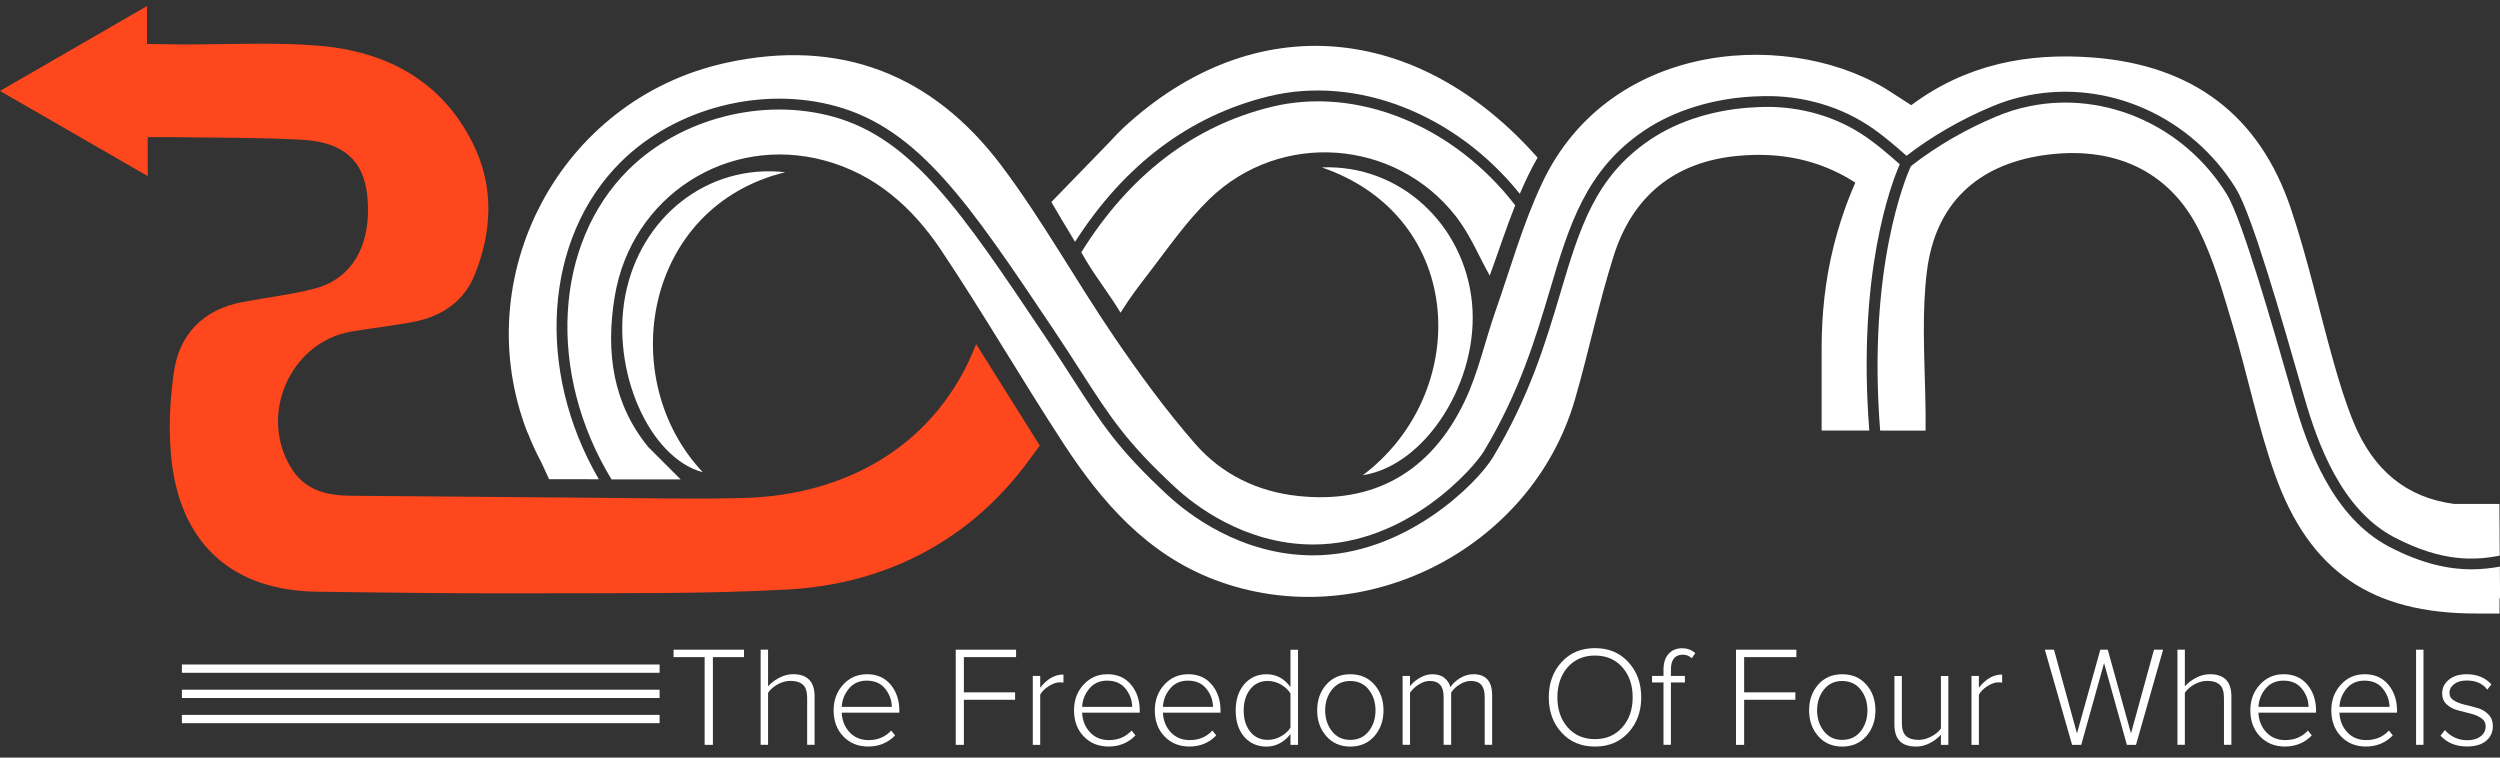 <svg width="198" height="60" viewBox="0 0 198 60" fill="none" xmlns="http://www.w3.org/2000/svg">
<rect x="0" y="0" width="198" height="60" fill="#333333" stroke="none"/>
<g id="Group 1948754646">
<path id="Vector" d="M85.142 19.176C85.142 19.176 85.148 19.169 85.148 19.162L84.023 17.26C84.03 17.291 84.044 17.322 84.058 17.346C84.416 17.955 84.777 18.564 85.142 19.173V19.176Z" fill="white"/>
<path id="Vector_2" d="M85.625 19.993C85.742 20.186 85.856 20.378 85.972 20.571L85.628 19.986C85.628 19.986 85.628 19.986 85.628 19.99L85.625 19.993Z" fill="white"/>
<path id="Vector_3" d="M107.939 37.636C112.941 36.861 117.193 30.132 116.581 23.963C115.965 17.774 110.873 13.013 104.688 13.257C116.192 17.22 116.54 31.161 107.935 37.636H107.939Z" fill="white"/>
<path id="Vector_4" d="M62.193 13.639C56.024 12.951 50.705 17.21 49.522 23.413C48.386 29.369 51.41 36.26 55.666 37.405C48.706 30.036 50.97 16.378 62.196 13.639H62.193Z" fill="white"/>
<path id="Vector_5" d="M77.316 27.247C74.185 35.29 67.012 39.223 58.923 39.439C54.974 39.546 51.017 39.446 47.068 39.422C40.655 39.377 34.235 39.316 27.822 39.264C25.978 39.247 24.279 38.903 23.168 37.224C20.395 33.03 22.903 27.112 27.826 26.259C29.463 25.977 31.115 25.808 32.745 25.492C34.954 25.069 36.73 23.903 37.586 21.783C38.976 18.357 39.141 14.806 37.493 11.445C35.02 6.398 30.595 4.055 25.204 3.618C21.674 3.329 18.107 3.529 14.556 3.522C14.391 3.522 14.236 3.522 14.092 3.518L13.631 3.511C13.583 3.511 13.534 3.508 13.49 3.508L11.642 3.484V0.48L11.46 0.587L0 7.203L1.507 8.07L3.722 9.346L5.904 10.605L11.701 13.946V10.86H13.634C17.071 10.919 20.512 10.877 23.945 11.07C27.241 11.256 28.813 12.749 29.092 15.518C29.47 19.282 27.963 22.058 24.943 22.85C23.064 23.338 21.12 23.562 19.208 23.923C16.07 24.515 14.181 26.49 13.758 29.558C13.431 31.908 13.321 34.372 13.617 36.718C14.443 43.244 18.557 46.778 25.125 46.864C30.853 46.939 36.578 47.012 42.306 46.991C49.001 46.963 55.71 47.056 62.391 46.688C70.153 46.262 76.775 42.814 81.392 36.594L82.352 35.29L77.309 27.25L77.316 27.247Z" fill="#FF471D"/>
<path id="Vector_6" d="M85.147 19.145C89.063 13.042 94.213 9.164 100.474 7.63C107.431 5.927 115.275 9.013 120.37 15.35C120.786 14.373 121.244 13.41 121.777 12.484C112.351 1.823 99.353 0.481 88.928 10.162L88.908 10.183C88.574 10.506 88.247 10.843 87.931 11.194L83.266 16C83.513 16.42 83.764 16.84 84.012 17.263C84.391 17.875 84.772 18.505 85.147 19.148V19.145Z" fill="white"/>
<path id="Vector_7" d="M120.003 16.258C115.125 9.928 107.453 6.807 100.689 8.466C94.524 9.976 89.459 13.853 85.641 19.98C85.754 20.18 85.868 20.376 85.981 20.572L86.05 20.689C86.917 22.12 87.815 23.228 88.747 24.766C89.607 23.404 90.172 22.688 90.894 21.749C92.463 19.716 93.935 17.562 95.766 15.783C101.391 10.306 110.521 10.974 115.331 17.163C116.422 18.573 117.124 20.283 117.987 21.831C118.658 19.994 119.27 18.105 120.003 16.261V16.258Z" fill="white"/>
<path id="Vector_8" d="M146.943 14.463C146.206 16.134 145.649 17.813 145.219 19.52C144.559 22.159 144.273 24.877 144.273 27.594V34.097H148.047C147.073 21.622 149.798 14.524 150.462 13.011C149.571 12.223 148.505 11.297 147.393 10.585C145.026 9.061 142.085 8.315 139.116 8.49L139.006 8.497C135.896 8.641 132.951 9.546 130.718 11.046C126.325 13.995 125.114 18.061 123.579 23.215C122.437 27.054 121.14 31.403 118.243 36.213C116.991 38.291 111.297 43.981 104 43.984H103.955C98.22 43.967 94.03 40.654 92.492 39.23C88.549 35.576 87.266 33.577 84.93 29.951C84.276 28.936 83.537 27.784 82.632 26.439C76.174 16.812 72.276 10.998 66.028 9.254C60.417 7.688 53.887 9.371 49.776 13.441C43.862 19.3 43.315 29.573 48.434 37.967C49.628 37.967 50.987 37.971 51.73 37.967H53.905L51.355 35.418L51.348 35.411C48.558 32.005 47.946 27.925 48.689 23.466C50.014 15.529 57.62 10.637 65.306 12.711C69.345 13.802 72.283 16.451 74.519 19.785C77.891 24.825 80.932 30.082 84.249 35.16C87.263 39.773 90.834 43.871 96.173 45.908C107.757 50.335 121.257 43.606 124.728 31.664C125.829 27.877 126.617 23.989 127.814 20.232C129.314 15.529 132.624 12.821 137.609 12.347C140.922 12.034 144.039 12.598 146.95 14.466L146.943 14.463Z" fill="white"/>
<path id="Vector_9" d="M41.791 34.265C42.097 35.059 42.458 35.844 42.871 36.614L42.885 36.642L43.487 37.953H46.163C46.297 37.953 46.786 37.956 47.429 37.96C42.396 29.314 43.081 18.859 49.17 12.828C53.491 8.544 60.362 6.776 66.258 8.424C72.812 10.254 76.776 16.165 83.343 25.956C84.252 27.312 84.995 28.464 85.648 29.483C87.947 33.054 89.213 35.018 93.073 38.596C94.535 39.952 98.522 43.103 103.955 43.124H103.999C111.5 43.124 116.777 36.983 117.506 35.768C120.348 31.051 121.625 26.758 122.753 22.966C124.274 17.861 125.588 13.45 130.236 10.33C132.599 8.744 135.699 7.788 138.964 7.636H139.067C142.219 7.45 145.342 8.242 147.861 9.862C149.007 10.598 150.094 11.538 150.998 12.339C152.942 10.825 155.333 9.446 157.749 8.441C158.636 8.059 159.589 7.763 160.583 7.564C166.941 6.274 173.574 9.239 177.09 14.94C178.349 16.98 180.699 25.186 182.419 31.182L182.502 31.468C183.569 35.183 185.464 40.378 189.62 42.549C193.467 44.558 196.047 44.379 197.977 44.008L197.953 39.914H194.378C190.58 39.411 187.958 37.23 186.403 33.446C185.774 31.912 185.285 30.319 184.835 28.726C183.682 24.649 182.777 20.493 181.425 16.488C178.931 9.098 173.643 5.183 165.833 4.56C160.556 4.144 155.695 5.111 151.37 8.331C150.837 7.987 150.359 7.688 149.887 7.375C142.301 2.307 127.587 2.882 122.12 14.531C120.596 17.768 119.626 21.267 118.435 24.659C117.606 27.03 117.073 29.538 116 31.784C113.299 37.433 108.751 39.921 102.802 39.281C99.599 38.94 96.782 37.571 94.693 35.19C92.371 32.534 90.266 29.655 88.277 26.737C85.215 22.247 82.573 17.452 79.315 13.12C73.858 5.875 66.537 3.005 57.517 4.973C44.264 7.867 36.981 22 41.777 34.265H41.78H41.791Z" fill="white"/>
<path id="Vector_10" d="M197.993 44.875C197.336 44.995 196.589 45.091 195.743 45.091C194.026 45.091 191.893 44.696 189.23 43.306C184.782 40.98 182.793 35.568 181.682 31.701L181.599 31.416C179.993 25.805 177.56 17.328 176.366 15.39C173.036 9.996 166.768 7.189 160.761 8.407C159.822 8.596 158.924 8.874 158.088 9.236L157.919 8.84L158.084 9.236C155.721 10.22 153.381 11.572 151.496 13.044L151.334 13.175C150.966 13.983 147.89 21.194 148.909 34.103H152.507V32.644C152.501 32.124 152.49 31.608 152.476 31.099C152.394 27.783 152.229 24.621 152.607 21.521C153.268 16.106 156.622 13.079 161.772 12.305C167.332 11.472 171.804 13.481 174.165 18.239C175.348 20.623 176.081 23.252 176.848 25.818C178.014 29.709 178.809 33.721 180.161 37.54C182.903 45.287 187.871 48.59 196.107 48.59H197.962V47.475C197.993 47.362 198.006 47.242 198.003 47.118L197.989 44.868L197.993 44.875Z" fill="white"/>
<path id="Vector_11" d="M52.24 52.627H14.406V53.284H52.24V52.627Z" fill="white"/>
<path id="Vector_12" d="M52.24 54.625H14.406V55.282H52.24V54.625Z" fill="white"/>
<path id="Vector_13" d="M52.24 56.619H14.406V57.276H52.24V56.619Z" fill="white"/>
<path id="Vector_14" d="M53.344 52.043H55.807V58.993H56.461V52.043H58.924V51.455H53.344V52.043Z" fill="white"/>
<path id="Vector_15" d="M62.795 53.399C62.427 53.399 62.062 53.495 61.701 53.688C61.34 53.88 61.051 54.104 60.831 54.359V51.455H60.242V58.989H60.831V54.864C61.013 54.6 61.267 54.379 61.598 54.197C61.928 54.015 62.265 53.925 62.602 53.925C63.032 53.925 63.359 54.025 63.586 54.225C63.813 54.424 63.927 54.772 63.927 55.27V58.986H64.515V55.147C64.515 53.98 63.944 53.395 62.798 53.395L62.795 53.399Z" fill="white"/>
<path id="Vector_16" d="M68.655 53.4C67.902 53.4 67.276 53.675 66.773 54.229C66.271 54.783 66.023 55.457 66.023 56.255C66.023 57.098 66.278 57.79 66.791 58.323C67.303 58.856 67.957 59.125 68.755 59.125C69.615 59.125 70.324 58.832 70.892 58.244L70.585 57.859C70.118 58.364 69.522 58.615 68.8 58.615C68.174 58.615 67.671 58.409 67.286 57.993C66.901 57.58 66.694 57.064 66.663 56.445H71.229V56.286C71.229 55.464 70.998 54.779 70.541 54.226C70.08 53.672 69.454 53.397 68.655 53.397V53.4ZM66.667 55.987C66.691 55.454 66.877 54.972 67.228 54.546C67.579 54.119 68.05 53.906 68.645 53.906C69.278 53.906 69.767 54.119 70.107 54.549C70.451 54.979 70.623 55.457 70.633 55.984H66.667V55.987Z" fill="white"/>
<path id="Vector_17" d="M75.695 58.993H76.339V55.422H80.395V54.834H76.339V52.043H80.474V51.455H75.695V58.993Z" fill="white"/>
<path id="Vector_18" d="M82.385 54.475V53.535H81.797V58.992H82.385V55.015C82.513 54.774 82.736 54.55 83.053 54.347C83.369 54.144 83.662 54.041 83.933 54.041C84.061 54.041 84.16 54.048 84.226 54.065V53.422C83.534 53.422 82.918 53.773 82.385 54.471V54.475Z" fill="white"/>
<path id="Vector_19" d="M87.694 53.4C86.941 53.4 86.315 53.675 85.812 54.229C85.31 54.783 85.062 55.457 85.062 56.255C85.062 57.098 85.317 57.79 85.83 58.323C86.342 58.856 86.996 59.125 87.794 59.125C88.654 59.125 89.363 58.832 89.931 58.244L89.624 57.859C89.156 58.364 88.561 58.615 87.839 58.615C87.213 58.615 86.71 58.409 86.325 57.993C85.94 57.58 85.733 57.064 85.702 56.445H90.268V56.286C90.268 55.464 90.037 54.779 89.58 54.226C89.119 53.672 88.493 53.397 87.694 53.397V53.4ZM85.706 55.987C85.73 55.454 85.916 54.972 86.267 54.546C86.618 54.119 87.089 53.906 87.684 53.906C88.317 53.906 88.806 54.119 89.146 54.549C89.49 54.979 89.662 55.457 89.673 55.984H85.706V55.987Z" fill="white"/>
<path id="Vector_20" d="M94.093 53.4C93.339 53.4 92.713 53.675 92.211 54.229C91.709 54.783 91.461 55.457 91.461 56.255C91.461 57.098 91.716 57.79 92.228 58.323C92.741 58.856 93.394 59.125 94.193 59.125C95.053 59.125 95.761 58.832 96.329 58.244L96.023 57.859C95.555 58.364 94.96 58.615 94.237 58.615C93.611 58.615 93.109 58.409 92.724 57.993C92.338 57.58 92.132 57.064 92.101 56.445H96.666V56.286C96.666 55.464 96.436 54.779 95.978 54.226C95.517 53.672 94.891 53.397 94.093 53.397V53.4ZM92.104 55.987C92.128 55.454 92.314 54.972 92.665 54.546C93.016 54.119 93.487 53.906 94.082 53.906C94.716 53.906 95.204 54.119 95.545 54.549C95.889 54.979 96.061 55.457 96.071 55.984H92.104V55.987Z" fill="white"/>
<path id="Vector_21" d="M102.205 54.42C101.724 53.742 101.091 53.401 100.306 53.401C99.584 53.401 98.996 53.666 98.545 54.193C98.094 54.719 97.867 55.414 97.867 56.271C97.867 57.127 98.091 57.829 98.538 58.349C98.985 58.868 99.574 59.13 100.306 59.13C100.699 59.13 101.06 59.037 101.397 58.847C101.731 58.658 102.003 58.417 102.205 58.125V58.995H102.804V51.461H102.205V54.42ZM102.205 57.626C102.04 57.898 101.793 58.128 101.459 58.314C101.129 58.503 100.778 58.596 100.41 58.596C99.821 58.596 99.357 58.38 99.013 57.943C98.669 57.506 98.5 56.948 98.5 56.271C98.5 55.593 98.672 55.032 99.013 54.592C99.357 54.151 99.821 53.931 100.41 53.931C100.778 53.931 101.129 54.028 101.459 54.22C101.789 54.413 102.04 54.647 102.205 54.925V57.626Z" fill="white"/>
<path id="Vector_22" d="M106.942 53.4C106.157 53.4 105.524 53.672 105.043 54.219C104.561 54.766 104.32 55.444 104.32 56.259C104.32 57.075 104.561 57.756 105.043 58.303C105.524 58.853 106.157 59.129 106.942 59.129C107.726 59.129 108.37 58.853 108.851 58.303C109.333 57.752 109.574 57.071 109.574 56.259C109.574 55.447 109.333 54.766 108.851 54.219C108.37 53.672 107.733 53.4 106.942 53.4ZM108.404 57.914C108.046 58.368 107.558 58.599 106.942 58.599C106.326 58.599 105.848 58.368 105.49 57.911C105.132 57.45 104.953 56.903 104.953 56.263C104.953 55.623 105.132 55.076 105.49 54.618C105.848 54.164 106.333 53.934 106.942 53.934C107.551 53.934 108.046 54.161 108.404 54.618C108.762 55.072 108.941 55.623 108.941 56.263C108.941 56.903 108.762 57.464 108.404 57.918V57.914Z" fill="white"/>
<path id="Vector_23" d="M116.68 53.4C116.319 53.4 115.968 53.503 115.631 53.71C115.294 53.916 115.039 54.157 114.874 54.425C114.798 54.133 114.64 53.885 114.399 53.692C114.158 53.496 113.838 53.4 113.439 53.4C113.085 53.4 112.737 53.507 112.393 53.716C112.049 53.926 111.812 54.143 111.674 54.36V53.534H111.086V58.99H111.674V54.865C111.846 54.611 112.08 54.391 112.376 54.205C112.669 54.019 112.958 53.93 113.236 53.93C113.966 53.93 114.334 54.343 114.334 55.172V58.99H114.932V54.855C115.091 54.601 115.318 54.38 115.617 54.202C115.913 54.019 116.205 53.93 116.494 53.93C117.224 53.93 117.588 54.343 117.588 55.172V58.99H118.177V55.058C118.177 53.95 117.681 53.397 116.687 53.397L116.68 53.4Z" fill="white"/>
<path id="Vector_24" d="M126.325 51.332C125.234 51.332 124.35 51.7 123.676 52.44C123.001 53.176 122.664 54.108 122.664 55.23C122.664 56.352 123.001 57.284 123.676 58.02C124.35 58.76 125.234 59.128 126.325 59.128C127.415 59.128 128.289 58.76 128.967 58.02C129.645 57.28 129.985 56.352 129.985 55.23C129.985 54.108 129.645 53.176 128.967 52.44C128.289 51.7 127.408 51.332 126.325 51.332ZM128.482 57.607C127.931 58.23 127.212 58.54 126.325 58.54C125.437 58.54 124.697 58.23 124.157 57.607C123.614 56.985 123.345 56.193 123.345 55.23C123.345 54.267 123.617 53.465 124.157 52.846C124.701 52.23 125.423 51.92 126.325 51.92C127.226 51.92 127.942 52.23 128.489 52.846C129.036 53.465 129.307 54.256 129.307 55.23C129.307 56.204 129.032 56.988 128.482 57.607Z" fill="white"/>
<path id="Vector_25" d="M132.144 51.796C131.879 52.095 131.749 52.511 131.749 53.038V53.533H130.844V54.053H131.749V58.99H132.337V54.053H133.445V53.533H132.337V53.038C132.337 52.247 132.653 51.851 133.286 51.851C133.551 51.851 133.785 51.944 133.988 52.133L134.27 51.727C133.978 51.472 133.63 51.342 133.231 51.342C132.77 51.342 132.409 51.493 132.148 51.792L132.144 51.796Z" fill="white"/>
<path id="Vector_26" d="M137.492 58.993H138.136V55.422H142.192V54.834H138.136V52.043H142.271V51.455H137.492V58.993Z" fill="white"/>
<path id="Vector_27" d="M145.903 53.4C145.118 53.4 144.485 53.672 144.004 54.219C143.522 54.766 143.281 55.444 143.281 56.259C143.281 57.075 143.522 57.756 144.004 58.303C144.485 58.853 145.118 59.129 145.903 59.129C146.687 59.129 147.331 58.853 147.812 58.303C148.294 57.752 148.535 57.071 148.535 56.259C148.535 55.447 148.294 54.766 147.812 54.219C147.331 53.672 146.694 53.4 145.903 53.4ZM147.365 57.914C147.007 58.368 146.519 58.599 145.903 58.599C145.287 58.599 144.809 58.368 144.451 57.911C144.093 57.45 143.914 56.903 143.914 56.263C143.914 55.623 144.093 55.076 144.451 54.618C144.809 54.164 145.294 53.934 145.903 53.934C146.512 53.934 147.007 54.161 147.365 54.618C147.723 55.072 147.902 55.623 147.902 56.263C147.902 56.903 147.723 57.464 147.365 57.918V57.914Z" fill="white"/>
<path id="Vector_28" d="M153.727 57.693C153.538 57.948 153.28 58.164 152.953 58.336C152.626 58.508 152.293 58.598 151.952 58.598C151.522 58.598 151.195 58.498 150.968 58.299C150.741 58.099 150.627 57.748 150.627 57.242V53.537H150.039V57.377C150.039 57.979 150.184 58.422 150.469 58.705C150.755 58.987 151.185 59.128 151.756 59.128C152.124 59.128 152.482 59.038 152.829 58.863C153.177 58.687 153.473 58.46 153.72 58.192V58.993H154.309V53.537H153.72V57.693H153.727Z" fill="white"/>
<path id="Vector_29" d="M156.729 54.475V53.535H156.141V58.992H156.729V55.015C156.856 54.774 157.08 54.55 157.396 54.347C157.713 54.144 158.005 54.041 158.277 54.041C158.404 54.041 158.504 54.048 158.57 54.065V53.422C157.878 53.422 157.262 53.773 156.729 54.471V54.475Z" fill="white"/>
<path id="Vector_30" d="M168.775 58.088L166.935 51.455H166.346L164.496 58.088L162.676 51.455H161.953L164.11 58.993H164.833L166.642 52.518L168.449 58.993H169.171L171.318 51.455H170.595L168.775 58.088Z" fill="white"/>
<path id="Vector_31" d="M175.006 53.399C174.638 53.399 174.273 53.495 173.912 53.688C173.551 53.88 173.262 54.104 173.041 54.359V51.455H172.453V58.989H173.041V54.864C173.224 54.6 173.478 54.379 173.809 54.197C174.139 54.015 174.476 53.925 174.813 53.925C175.243 53.925 175.57 54.025 175.797 54.225C176.024 54.424 176.138 54.772 176.138 55.27V58.986H176.726V55.147C176.726 53.98 176.155 53.395 175.009 53.395L175.006 53.399Z" fill="white"/>
<path id="Vector_32" d="M180.858 53.4C180.105 53.4 179.479 53.675 178.977 54.229C178.474 54.783 178.227 55.457 178.227 56.255C178.227 57.098 178.481 57.79 178.994 58.323C179.506 58.856 180.16 59.125 180.958 59.125C181.818 59.125 182.527 58.832 183.095 58.244L182.789 57.859C182.321 58.364 181.725 58.615 181.003 58.615C180.377 58.615 179.874 58.409 179.489 57.993C179.104 57.58 178.897 57.064 178.866 56.445H183.432V56.286C183.432 55.464 183.201 54.779 182.744 54.226C182.283 53.672 181.657 53.397 180.858 53.397V53.4ZM178.87 55.987C178.894 55.454 179.08 54.972 179.431 54.546C179.782 54.119 180.253 53.906 180.848 53.906C181.481 53.906 181.97 54.119 182.31 54.549C182.654 54.979 182.83 55.457 182.837 55.984H178.87V55.987Z" fill="white"/>
<path id="Vector_33" d="M187.273 53.4C186.519 53.4 185.893 53.675 185.391 54.229C184.888 54.783 184.641 55.457 184.641 56.255C184.641 57.098 184.895 57.79 185.408 58.323C185.92 58.856 186.574 59.125 187.372 59.125C188.232 59.125 188.941 58.832 189.509 58.244L189.203 57.859C188.735 58.364 188.139 58.615 187.417 58.615C186.791 58.615 186.289 58.409 185.903 57.993C185.518 57.58 185.312 57.064 185.281 56.445H189.846V56.286C189.846 55.464 189.615 54.779 189.158 54.226C188.697 53.672 188.071 53.397 187.273 53.397V53.4ZM185.284 55.987C185.308 55.454 185.494 54.972 185.845 54.546C186.196 54.119 186.667 53.906 187.262 53.906C187.895 53.906 188.384 54.119 188.724 54.549C189.068 54.979 189.24 55.457 189.251 55.984H185.284V55.987Z" fill="white"/>
<path id="Vector_34" d="M191.94 51.455H191.352V58.989H191.94V51.455Z" fill="white"/>
<path id="Vector_35" d="M196.224 56.077C195.883 55.981 195.549 55.891 195.212 55.812C194.879 55.733 194.59 55.623 194.352 55.478C194.115 55.334 193.998 55.138 193.998 54.89C193.998 54.605 194.122 54.367 194.369 54.178C194.617 53.989 194.951 53.896 195.364 53.896C196.093 53.896 196.637 54.137 196.991 54.618L197.318 54.202C196.836 53.669 196.186 53.4 195.364 53.4C194.768 53.4 194.297 53.545 193.946 53.834C193.595 54.123 193.42 54.484 193.42 54.914C193.42 55.275 193.537 55.564 193.774 55.785C194.012 56.005 194.301 56.16 194.638 56.252C194.975 56.345 195.312 56.431 195.649 56.511C195.983 56.59 196.272 56.71 196.509 56.872C196.747 57.033 196.864 57.25 196.864 57.522C196.864 57.845 196.733 58.11 196.468 58.317C196.203 58.523 195.849 58.626 195.405 58.626C195.037 58.626 194.696 58.551 194.387 58.399C194.077 58.248 193.829 58.055 193.64 57.821L193.289 58.262C193.809 58.833 194.51 59.122 195.391 59.122C196.045 59.122 196.551 58.97 196.905 58.671C197.259 58.372 197.435 57.986 197.435 57.519C197.435 57.133 197.318 56.82 197.08 56.579C196.843 56.339 196.554 56.17 196.217 56.07L196.224 56.077Z" fill="white"/>
</g>
</svg>
